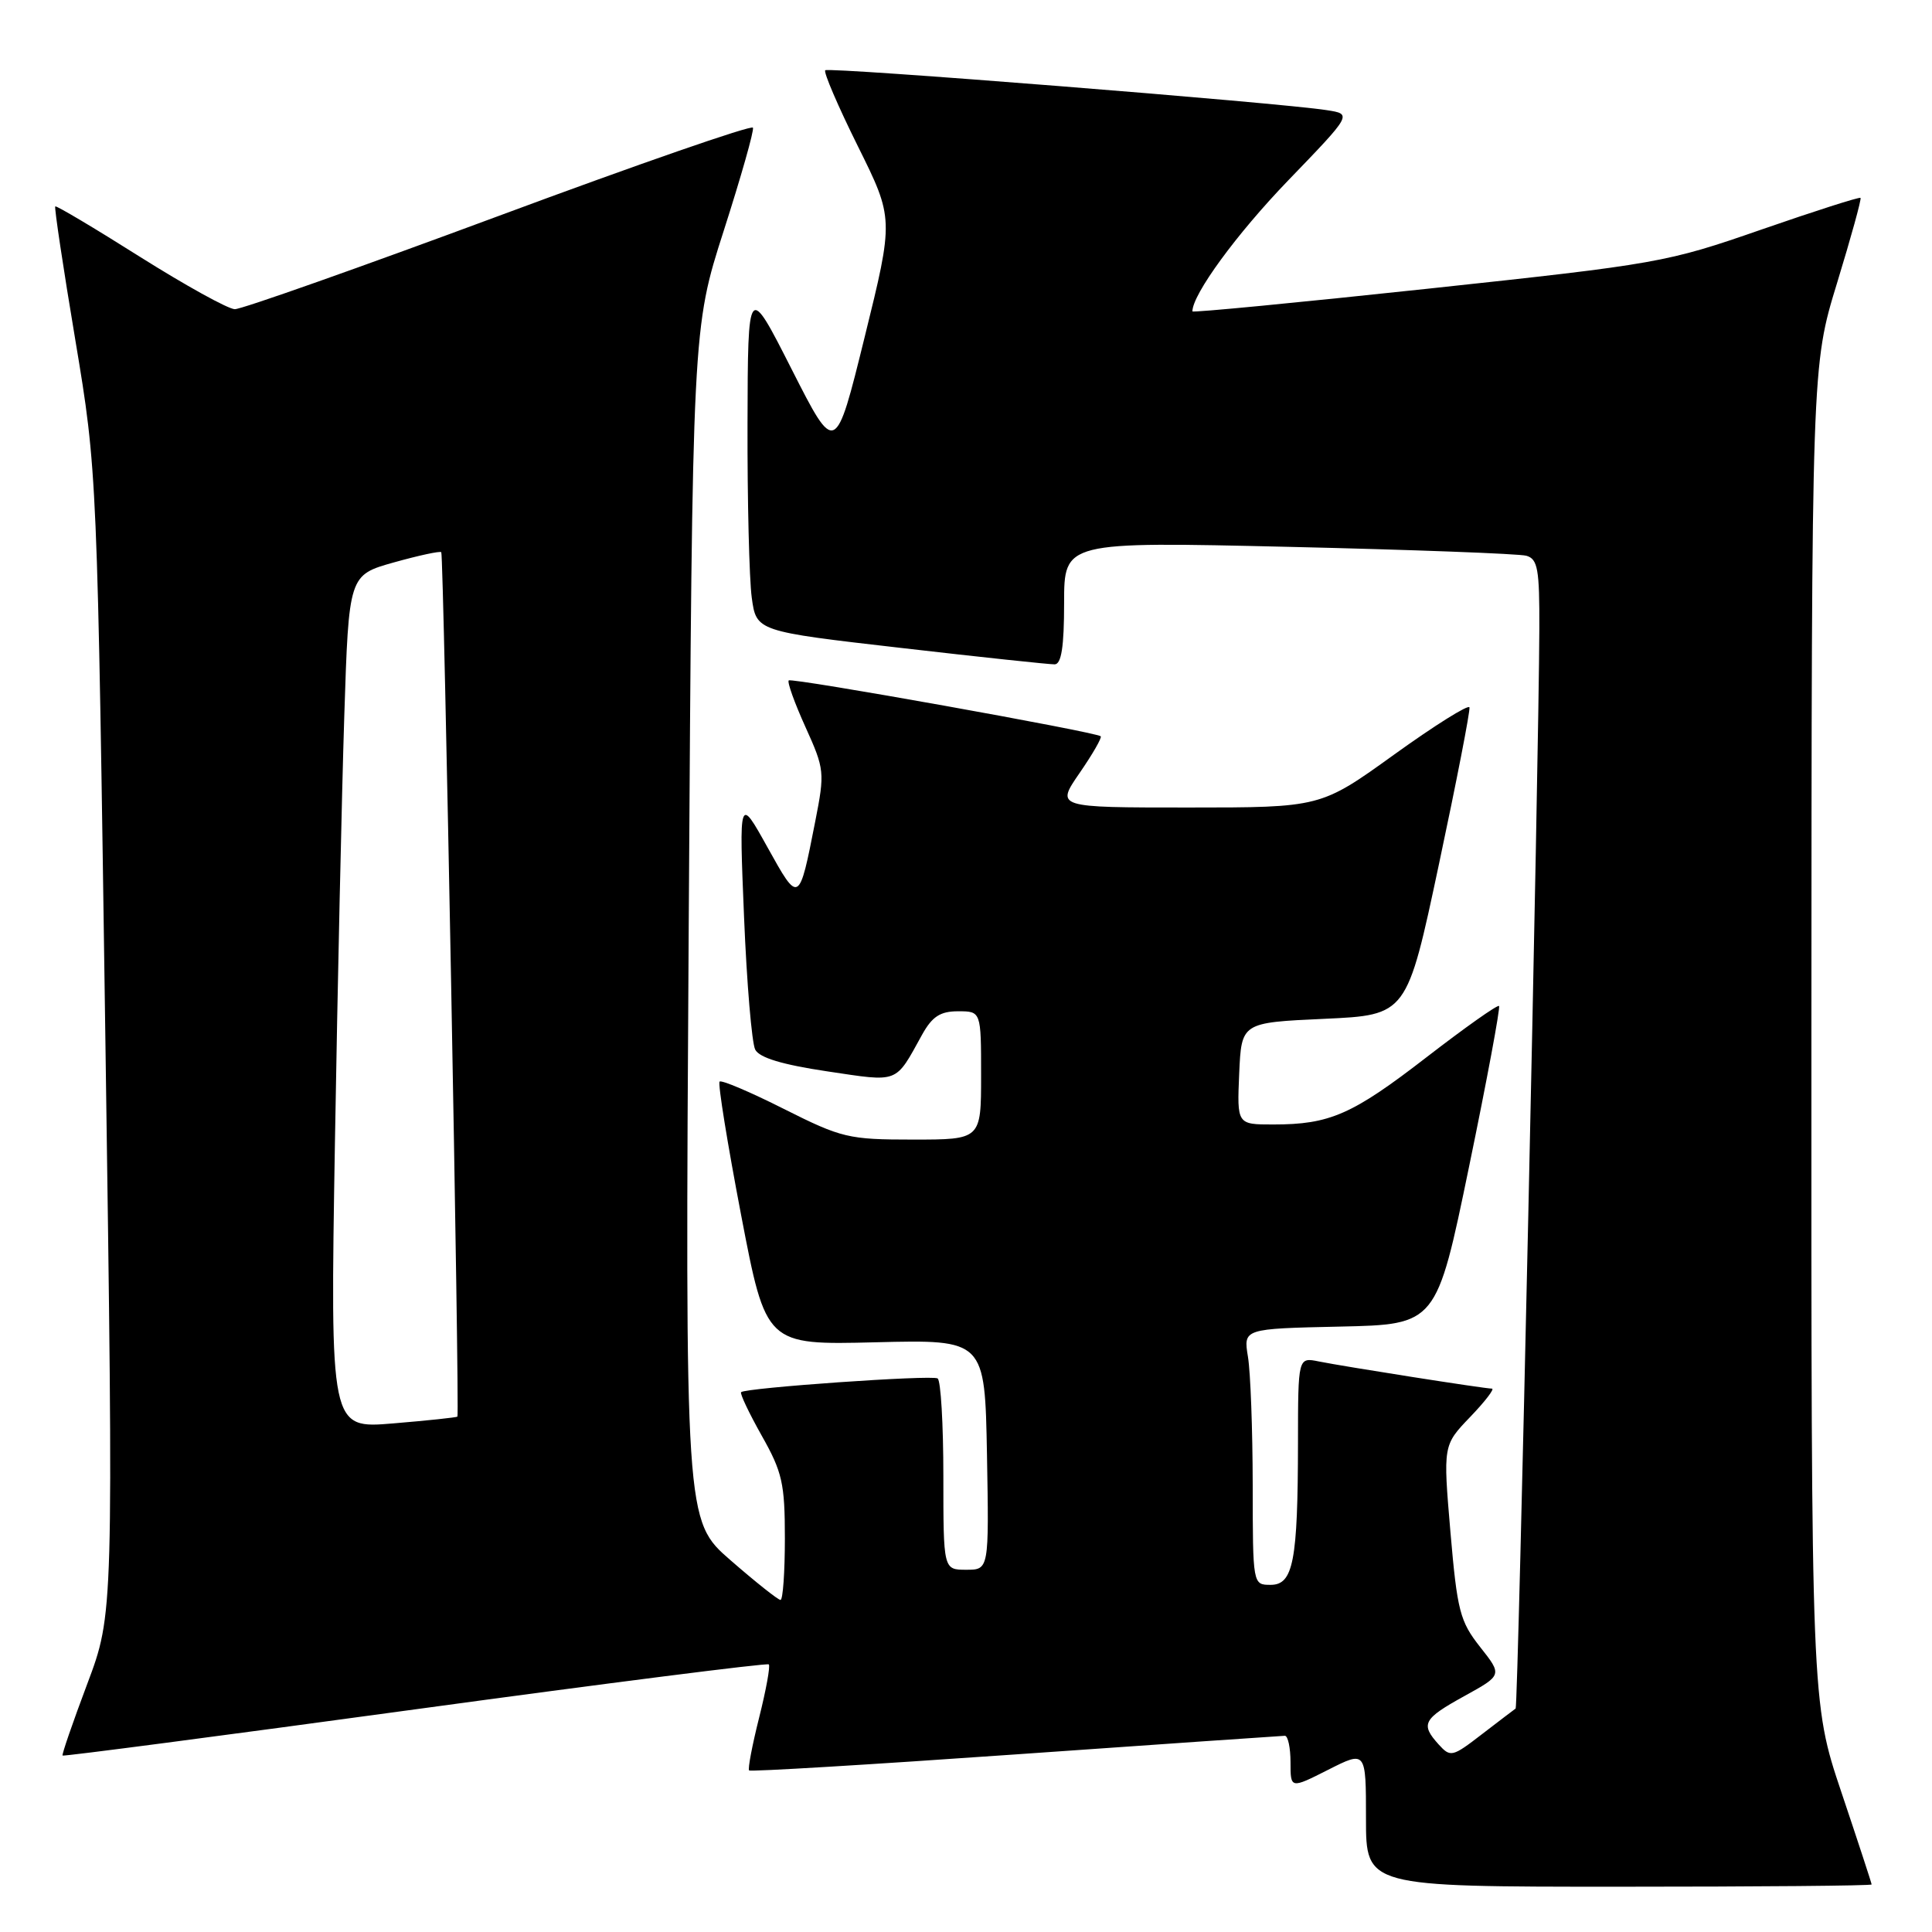 <?xml version="1.0" encoding="UTF-8" standalone="no"?>
<!DOCTYPE svg PUBLIC "-//W3C//DTD SVG 1.1//EN" "http://www.w3.org/Graphics/SVG/1.1/DTD/svg11.dtd" >
<svg xmlns="http://www.w3.org/2000/svg" xmlns:xlink="http://www.w3.org/1999/xlink" version="1.1" viewBox="0 0 256 256">
 <g >
 <path fill="currentColor"
d=" M 248.00 249.70 C 248.00 249.54 246.20 244.05 244.00 237.50 C 240.00 225.59 240.00 225.59 240.02 137.05 C 240.05 48.50 240.05 48.50 243.42 37.50 C 245.27 31.45 246.67 26.38 246.53 26.22 C 246.39 26.07 240.48 27.96 233.39 30.42 C 220.82 34.79 219.73 34.98 189.25 38.25 C 172.06 40.09 158.00 41.45 158.00 41.26 C 158.00 39.01 163.84 31.02 170.66 23.94 C 179.17 15.12 179.17 15.12 175.83 14.60 C 169.58 13.61 109.81 8.86 109.35 9.31 C 109.10 9.56 111.05 14.09 113.67 19.37 C 118.44 28.98 118.44 28.98 114.57 44.67 C 110.70 60.36 110.70 60.36 104.90 48.93 C 99.10 37.50 99.10 37.50 99.05 56.11 C 99.02 66.35 99.28 76.73 99.61 79.18 C 100.22 83.65 100.22 83.65 119.36 85.85 C 129.89 87.07 139.06 88.04 139.75 88.03 C 140.64 88.01 141.00 85.69 141.00 79.89 C 141.00 71.77 141.00 71.77 170.75 72.46 C 187.11 72.84 201.29 73.37 202.25 73.64 C 203.76 74.07 204.00 75.41 203.97 83.32 C 203.91 100.76 201.16 226.17 200.83 226.39 C 200.65 226.51 198.65 228.04 196.38 229.78 C 192.44 232.82 192.20 232.88 190.63 231.15 C 188.19 228.45 188.56 227.76 194.05 224.73 C 199.07 221.96 199.07 221.96 196.12 218.23 C 193.45 214.84 193.09 213.46 192.19 203.00 C 191.21 191.50 191.21 191.50 194.81 187.75 C 196.79 185.69 198.08 184.00 197.69 184.00 C 196.71 184.00 178.13 181.08 174.75 180.40 C 172.00 179.84 172.00 179.84 171.99 191.17 C 171.97 206.86 171.37 210.00 168.37 210.00 C 166.00 210.00 166.00 210.00 165.99 196.75 C 165.98 189.46 165.70 181.83 165.36 179.78 C 164.75 176.06 164.75 176.06 177.55 175.78 C 190.34 175.50 190.34 175.50 194.66 154.58 C 197.04 143.07 198.82 133.49 198.63 133.30 C 198.43 133.10 194.13 136.15 189.06 140.06 C 179.18 147.70 176.21 149.00 168.71 149.00 C 163.91 149.00 163.91 149.00 164.20 142.25 C 164.50 135.50 164.50 135.50 175.46 135.00 C 186.42 134.50 186.42 134.50 190.67 114.50 C 193.01 103.50 194.83 94.15 194.71 93.73 C 194.59 93.31 190.10 96.12 184.74 99.98 C 174.99 107.00 174.99 107.00 157.44 107.00 C 139.90 107.00 139.90 107.00 143.05 102.43 C 144.78 99.92 146.04 97.73 145.85 97.56 C 145.16 96.98 104.90 89.77 104.51 90.16 C 104.29 90.38 105.29 93.16 106.73 96.34 C 109.26 101.93 109.30 102.34 108.03 108.81 C 105.87 119.81 105.88 119.80 101.69 112.26 C 97.93 105.50 97.93 105.50 98.59 121.50 C 98.95 130.30 99.62 138.21 100.07 139.08 C 100.63 140.16 103.66 141.07 109.61 141.96 C 119.23 143.39 118.56 143.65 122.20 137.07 C 123.53 134.69 124.59 134.00 126.95 134.00 C 130.00 134.00 130.00 134.00 130.00 142.50 C 130.00 151.00 130.00 151.00 120.98 151.00 C 112.42 151.00 111.54 150.79 103.87 146.94 C 99.43 144.70 95.59 143.07 95.35 143.32 C 95.10 143.56 96.39 151.52 98.20 160.99 C 101.50 178.22 101.50 178.22 116.00 177.86 C 130.50 177.50 130.50 177.50 130.78 192.75 C 131.05 208.00 131.05 208.00 128.03 208.00 C 125.00 208.00 125.00 208.00 125.00 195.56 C 125.00 188.72 124.66 182.91 124.24 182.65 C 123.45 182.16 98.78 183.89 98.20 184.47 C 98.02 184.65 99.25 187.24 100.93 190.23 C 103.66 195.06 104.00 196.56 104.00 203.83 C 104.00 208.32 103.74 212.00 103.42 212.00 C 103.10 212.00 100.13 209.64 96.81 206.75 C 90.77 201.50 90.77 201.50 91.26 122.50 C 91.75 43.50 91.75 43.50 95.90 30.57 C 98.18 23.46 99.93 17.32 99.77 16.92 C 99.62 16.52 84.47 21.78 66.11 28.60 C 47.74 35.42 31.99 40.99 31.11 40.97 C 30.22 40.95 24.57 37.82 18.53 34.02 C 12.50 30.21 7.45 27.21 7.32 27.35 C 7.18 27.49 8.37 35.45 9.98 45.05 C 12.89 62.50 12.89 62.50 13.97 138.17 C 15.05 213.85 15.05 213.85 11.56 223.13 C 9.64 228.23 8.17 232.50 8.29 232.62 C 8.41 232.75 29.43 229.99 55.00 226.50 C 80.57 223.01 101.66 220.33 101.87 220.54 C 102.09 220.75 101.51 223.93 100.59 227.59 C 99.67 231.25 99.07 234.40 99.26 234.59 C 99.44 234.78 115.33 233.82 134.55 232.47 C 153.77 231.12 169.84 230.01 170.25 230.00 C 170.66 230.00 171.00 231.58 171.00 233.52 C 171.00 237.03 171.00 237.03 176.00 234.50 C 181.00 231.97 181.00 231.97 181.00 240.98 C 181.00 250.00 181.00 250.00 214.50 250.00 C 232.93 250.00 248.00 249.87 248.00 249.70 Z  M 44.38 151.40 C 44.73 130.56 45.29 105.11 45.62 94.85 C 46.22 76.20 46.22 76.20 52.20 74.52 C 55.49 73.60 58.31 72.99 58.47 73.17 C 58.80 73.53 60.92 187.37 60.61 187.71 C 60.50 187.82 56.66 188.23 52.08 188.61 C 43.75 189.31 43.75 189.31 44.38 151.40 Z "/>
</g>
</svg>